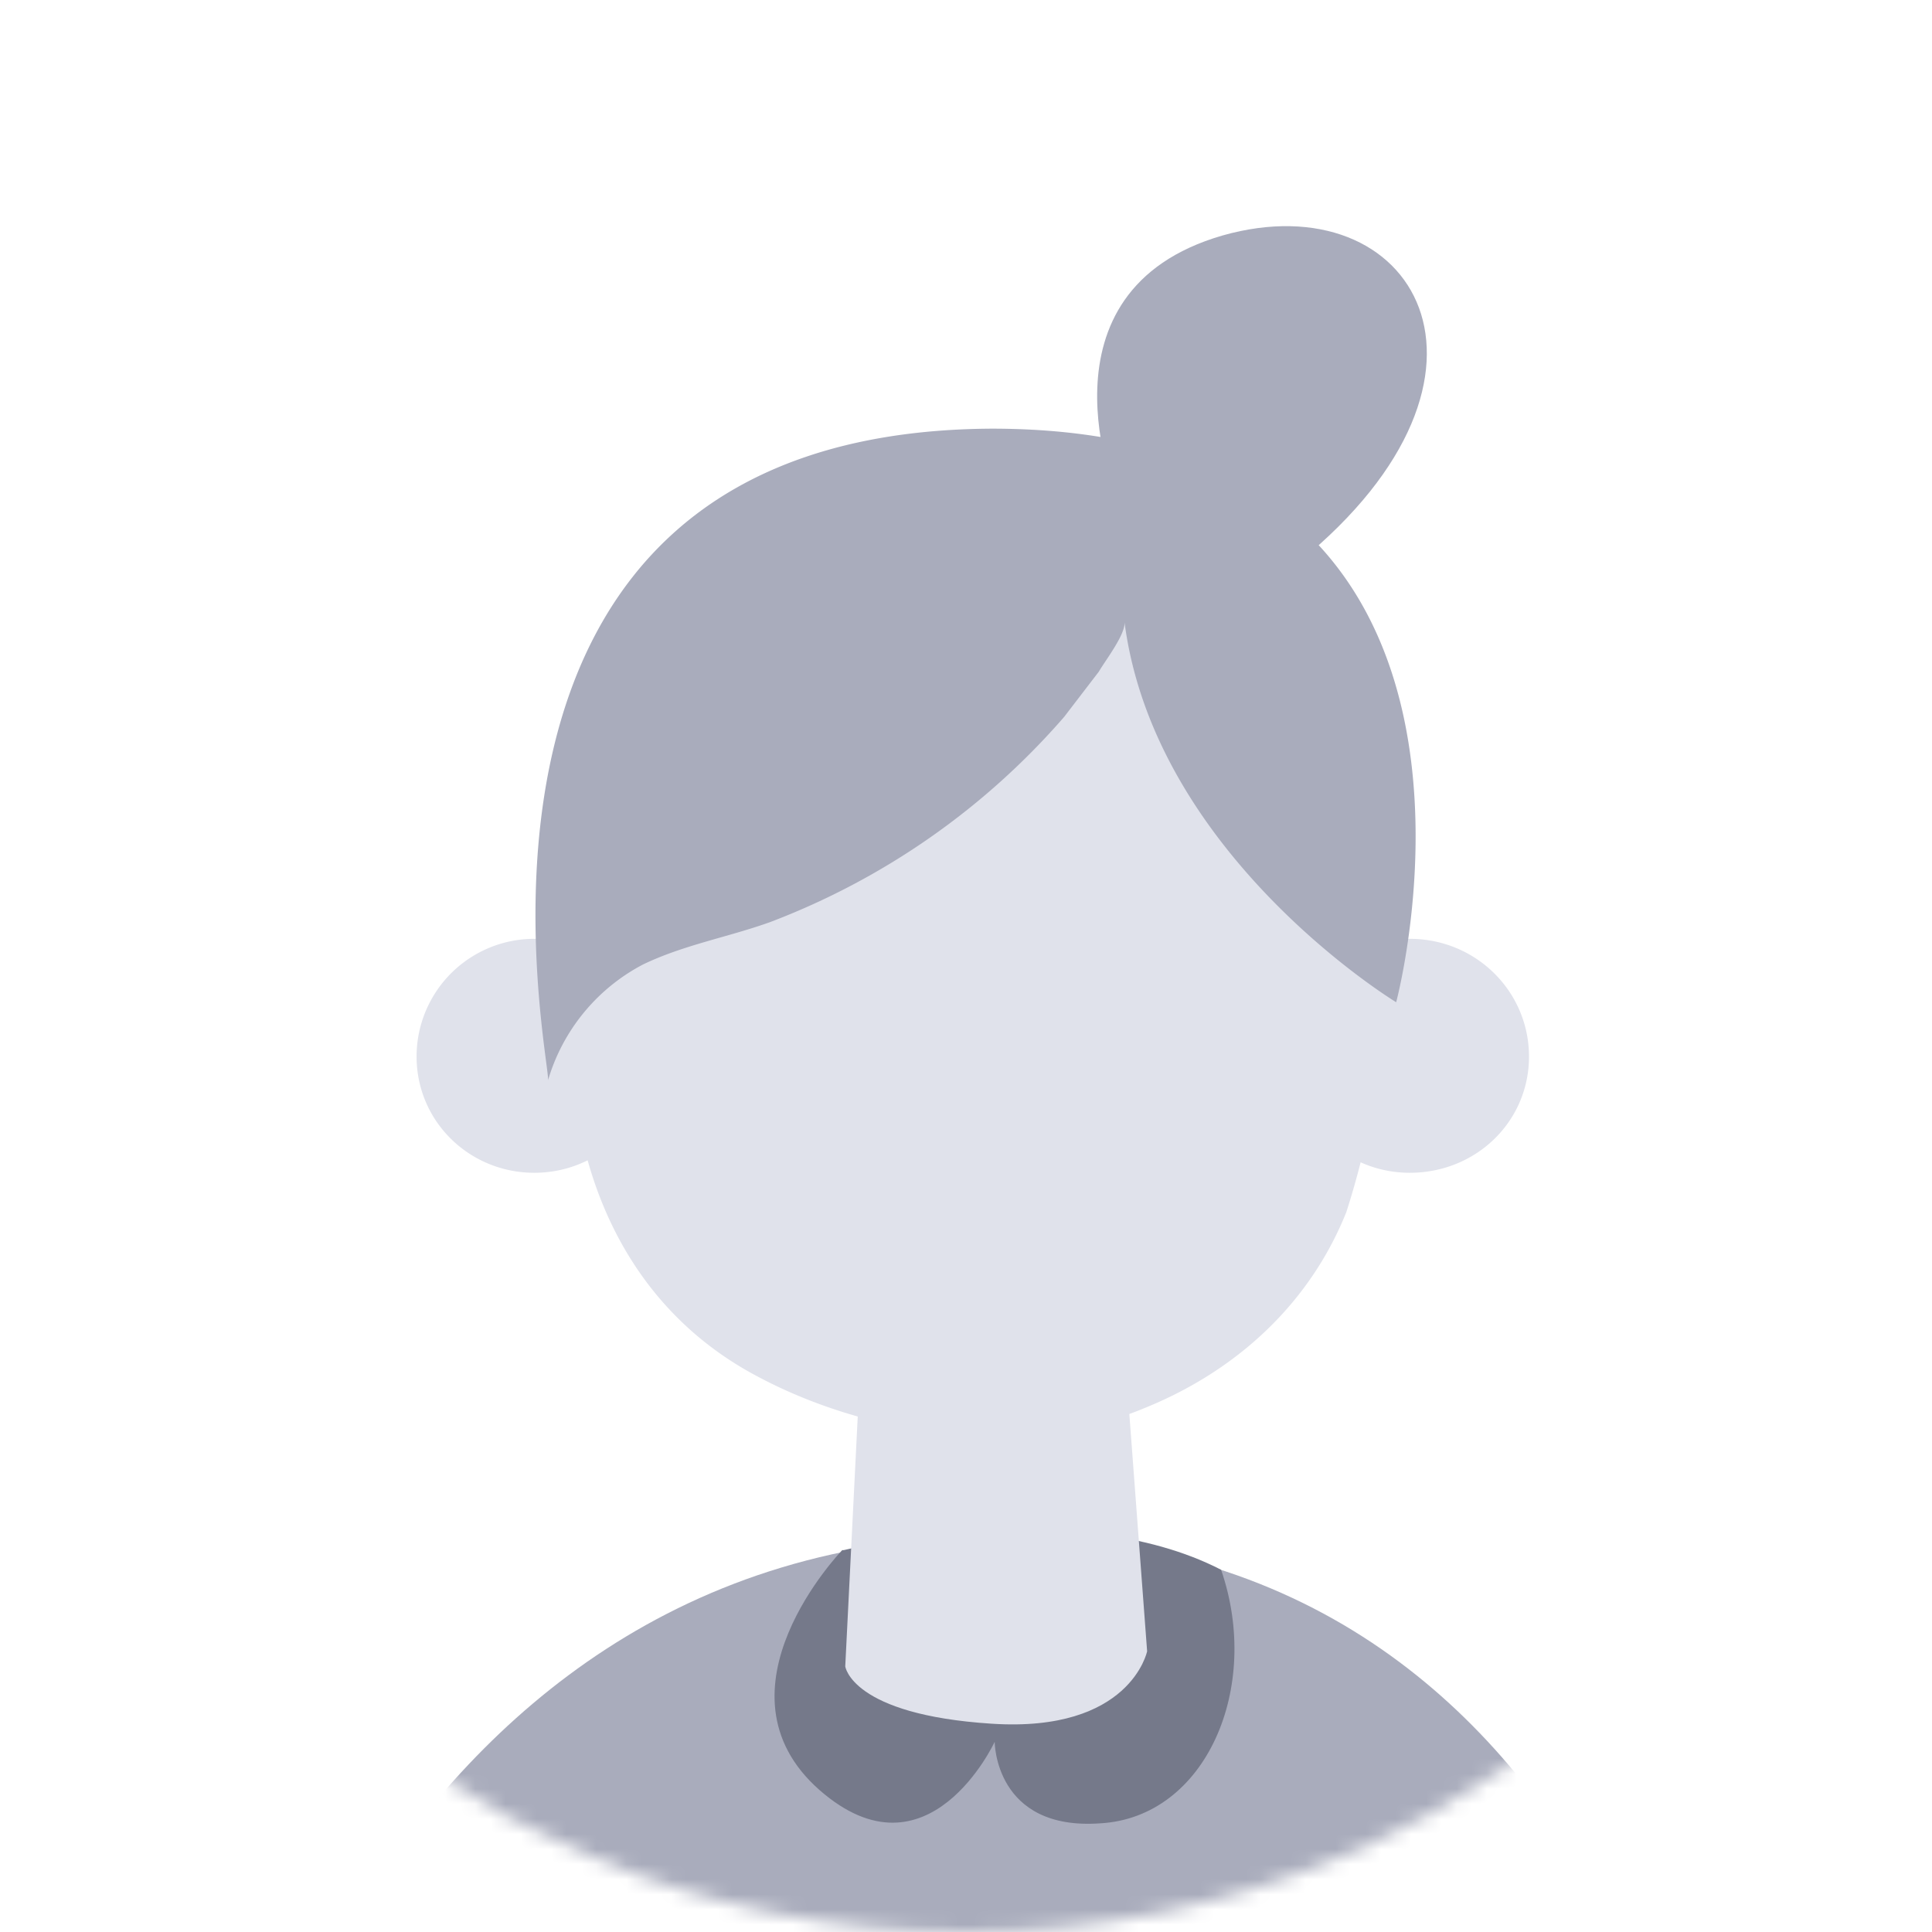 <svg fill="none" xmlns="http://www.w3.org/2000/svg" viewBox="0 0 128 128"><mask id="a" maskUnits="userSpaceOnUse" x="0" y="0" width="128" height="128"><circle cx="64" cy="64" r="64" fill="#E0E2EB"/></mask><g mask="url(#a)"><path d="M14 149.5s9.8-47.7 52.2-47.7c42.3 0 47.8 47.7 47.8 47.7H14z" fill="#A9ACBC"/><path d="M55.8 102.7s-9 9.3-1.5 15.9c7.2 6.3 11.6-3.2 11.6-3.2s0 5.9 7 5.4c7-.4 10.7-9 8-16.8-9.9-5.1-25-1.3-25-1.3z" fill="#75798A"/><path d="M35.4 77.7c4.3 0 7.8-3.4 7.8-7.7a7.8 7.8 0 00-15.6 0c0 4.3 3.5 7.7 7.8 7.7zM93.4 77.7c4.4 0 7.9-3.4 7.9-7.7 0-4.3-3.5-7.8-7.9-7.8a7.8 7.8 0 00-7.8 7.8c0 4.3 3.5 7.7 7.8 7.7z" fill="#E0E2EB"/><path d="M37.6 62.6c-.3 4.1-.1 5.3.4 9.4.9 8.2 4.8 15.3 12.2 19.2 7.5 4 17.7 5.4 25.6 2.1 6.2-2.5 11-7 13.4-13A57 57 0 0091.6 57c-1.4-27.5-24-27.1-24-27.1s-30.1-2.3-30 32.6z" fill="#E0E2EB"/><path d="M57 90.4l-1 20s.4 3.2 9.7 3.8c9.2.6 10.3-4.8 10.3-4.8l-1.5-20c-5.5 4.2-13 .7-17.5 1z" fill="#E0E2EB"/><path d="M36.3 71.6c.4-.5-9.4-43 29.4-43.2 37 0 26.8 38 26.8 38s-16-9.7-18-25.2c.1.8-1.3 2.6-1.7 3.3l-2.3 3A48.7 48.7 0 0151 61.1c-2.8 1-5.7 1.5-8.4 2.8a12.7 12.7 0 00-6.3 7.7z" fill="#A9ACBC"/><path d="M74 33s-5.8-13.7 7-17.4c12.7-3.6 20.3 9.2 5.1 21.6C81.7 32.6 74 33 74 33z" fill="#A9ACBC"/></g></svg>